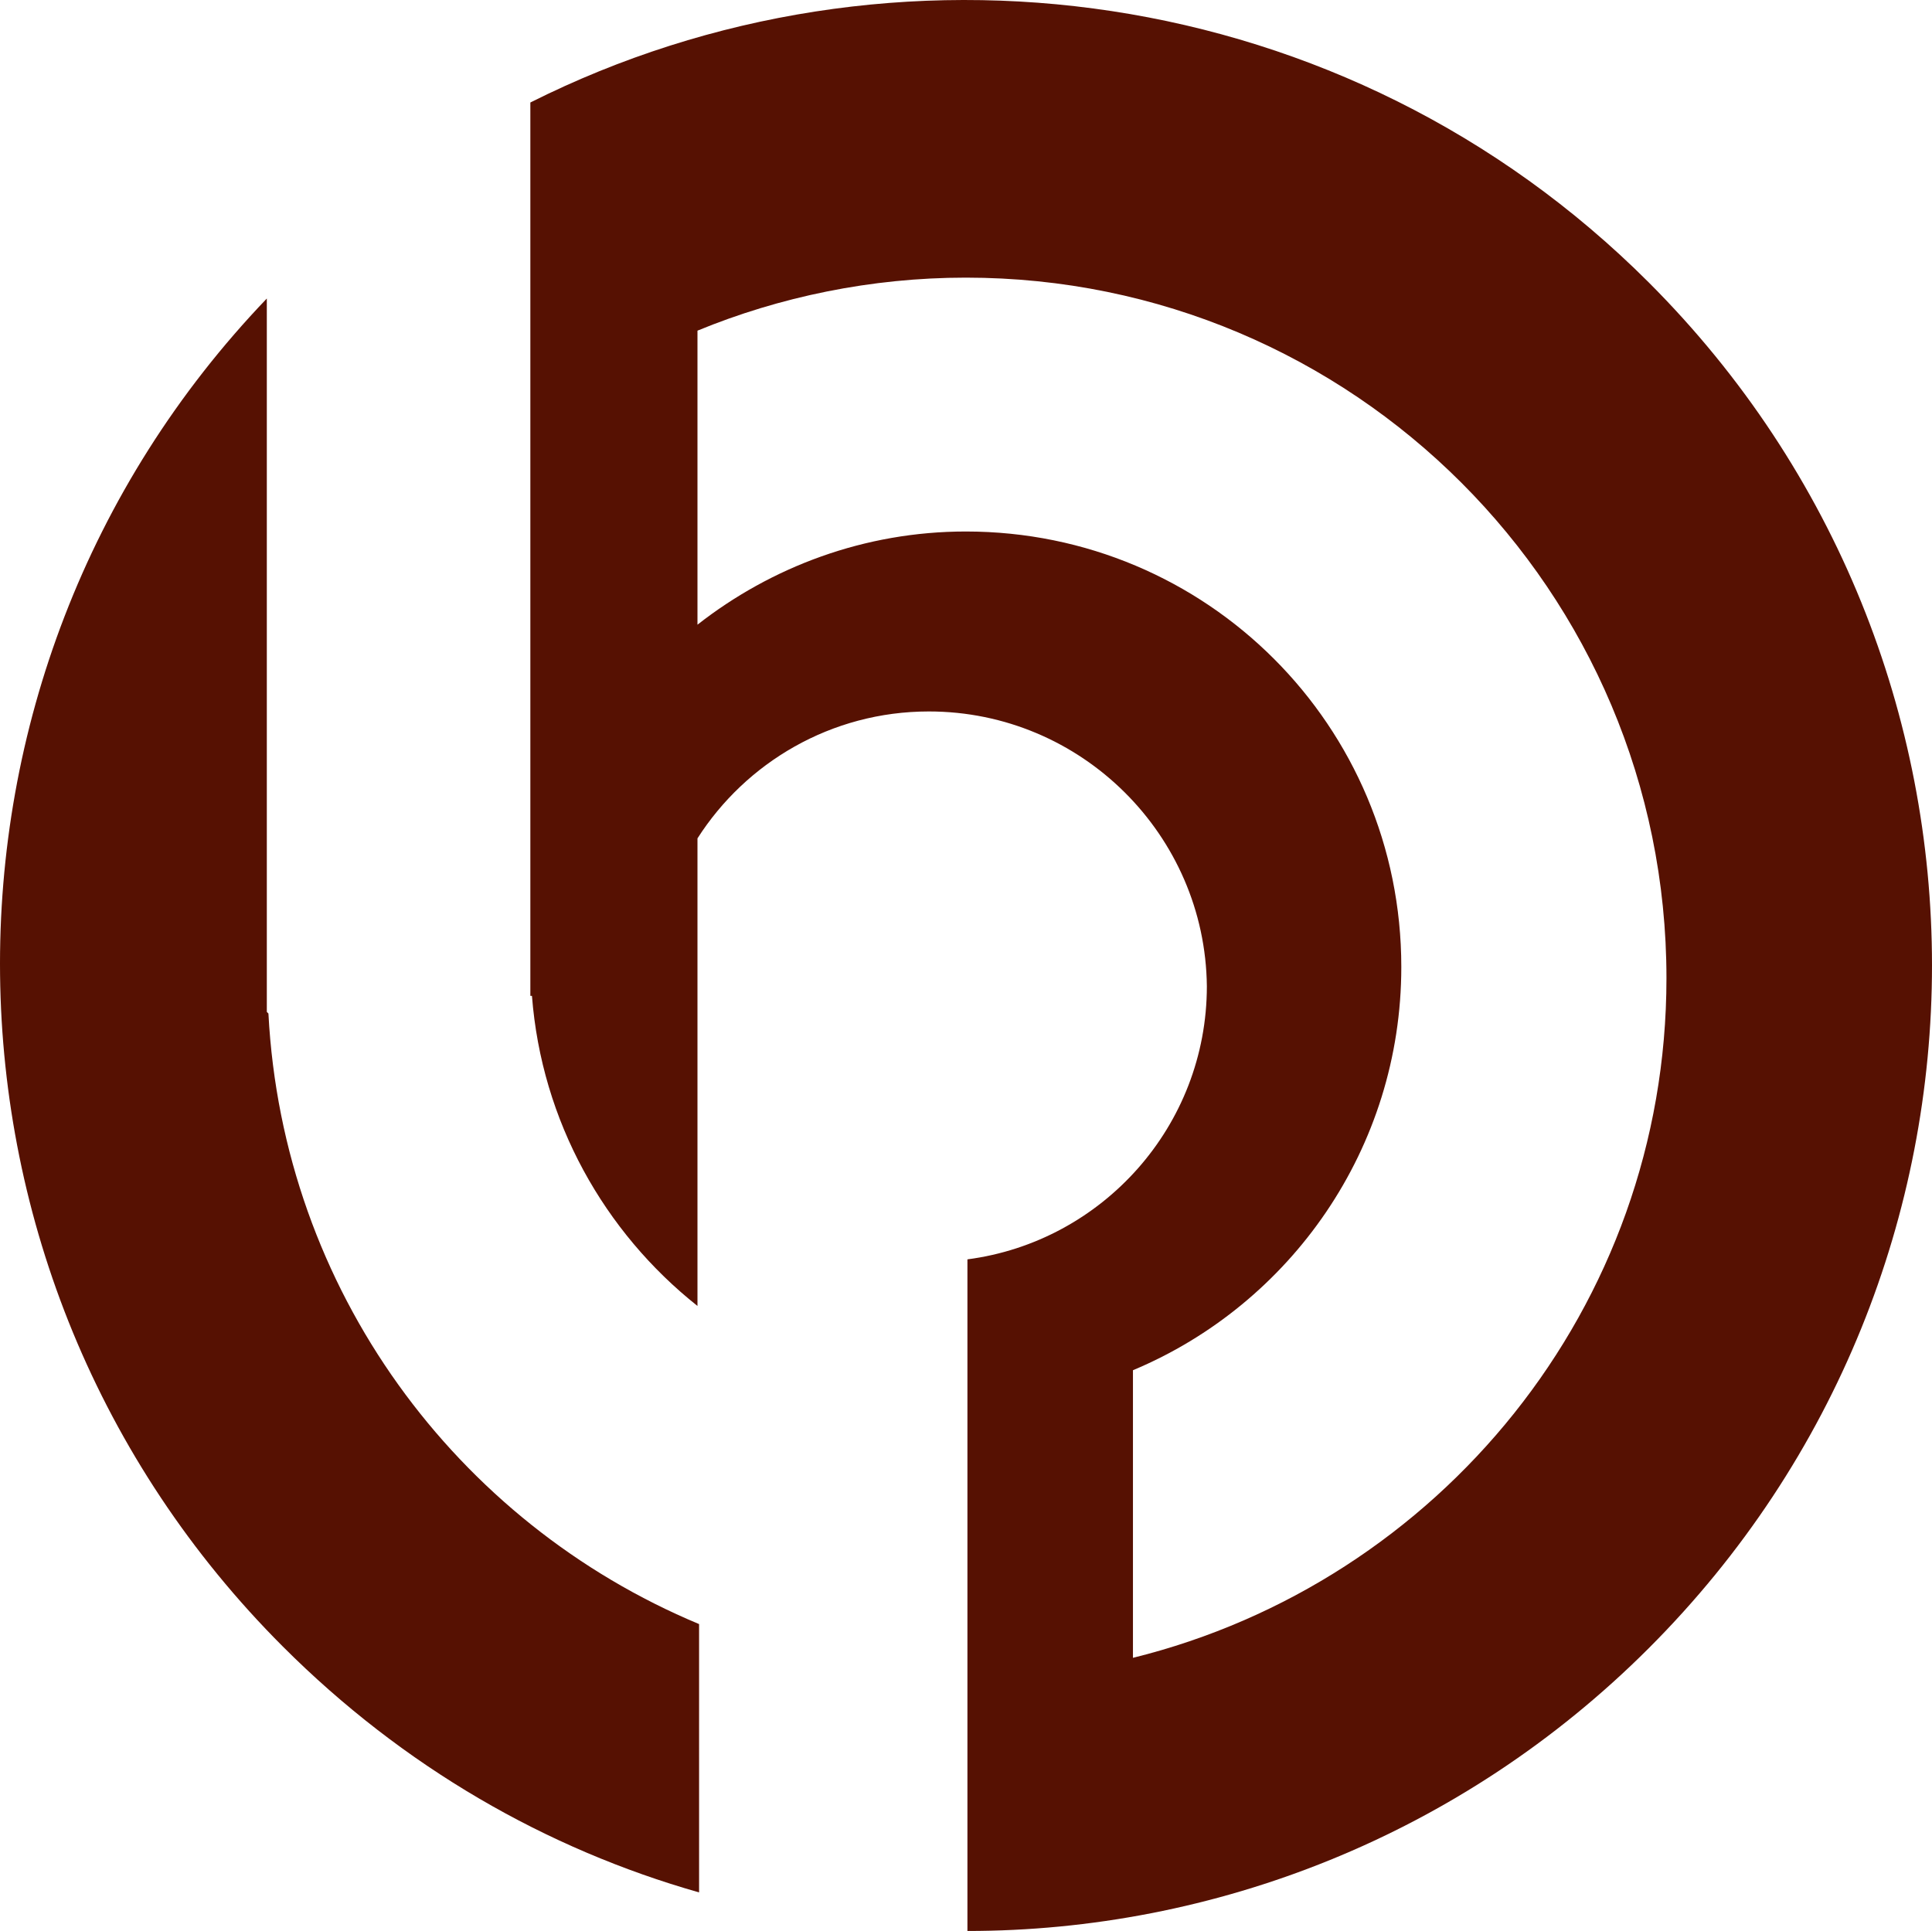 <svg version="1.1" id="图层_1" x="0px" y="0px" width="500.121px" height="499.914px" viewBox="0 0 500.121 499.914" enable-background="new 0 0 500.121 499.914" xml:space="preserve" xmlns:xml="http://www.w3.org/XML/1998/namespace" xmlns="http://www.w3.org/2000/svg" xmlns:xlink="http://www.w3.org/1999/xlink">
  <g>
    <path fill="#561102" d="M180.965,420.463c-62.812-26.206-107.737-86.521-111.48-158.07l-0.416-0.414V77.285
		c-93.594,97.754-91.93,252.913,4.16,349.002c31.198,31.197,68.22,52.412,107.737,63.644L180.965,420.463L180.965,420.463z" class="color c1"/>
    <path fill="#561102" d="M426.805,73.125C348.602-5.079,230.882-20.469,137.288,26.536v231.281h0.416
		c2.496,32.447,18.719,61.148,42.845,80.283v-44.509v-68.22v-8.319c12.479-19.551,34.526-32.862,59.9-32.862
		c39.519,0,71.548,32.03,71.962,71.133c0,36.189-27.037,66.139-61.978,70.715v173.877c63.644,0,127.705-24.542,176.373-73.211
		C524.559,328.949,524.559,170.878,426.805,73.125z M293.279,429.198v-74.459c40.765-17.056,69.466-57.404,69.466-104.41
		c0-62.396-50.33-112.729-112.728-112.729c-26.207,0-50.333,9.152-69.468,24.126V85.604c21.215-8.735,44.925-13.727,69.468-13.727
		c100.25,0,181.365,81.115,181.365,181.366C431.381,338.518,372.313,409.648,293.279,429.198z" class="color c1"/>
  </g>
</svg>